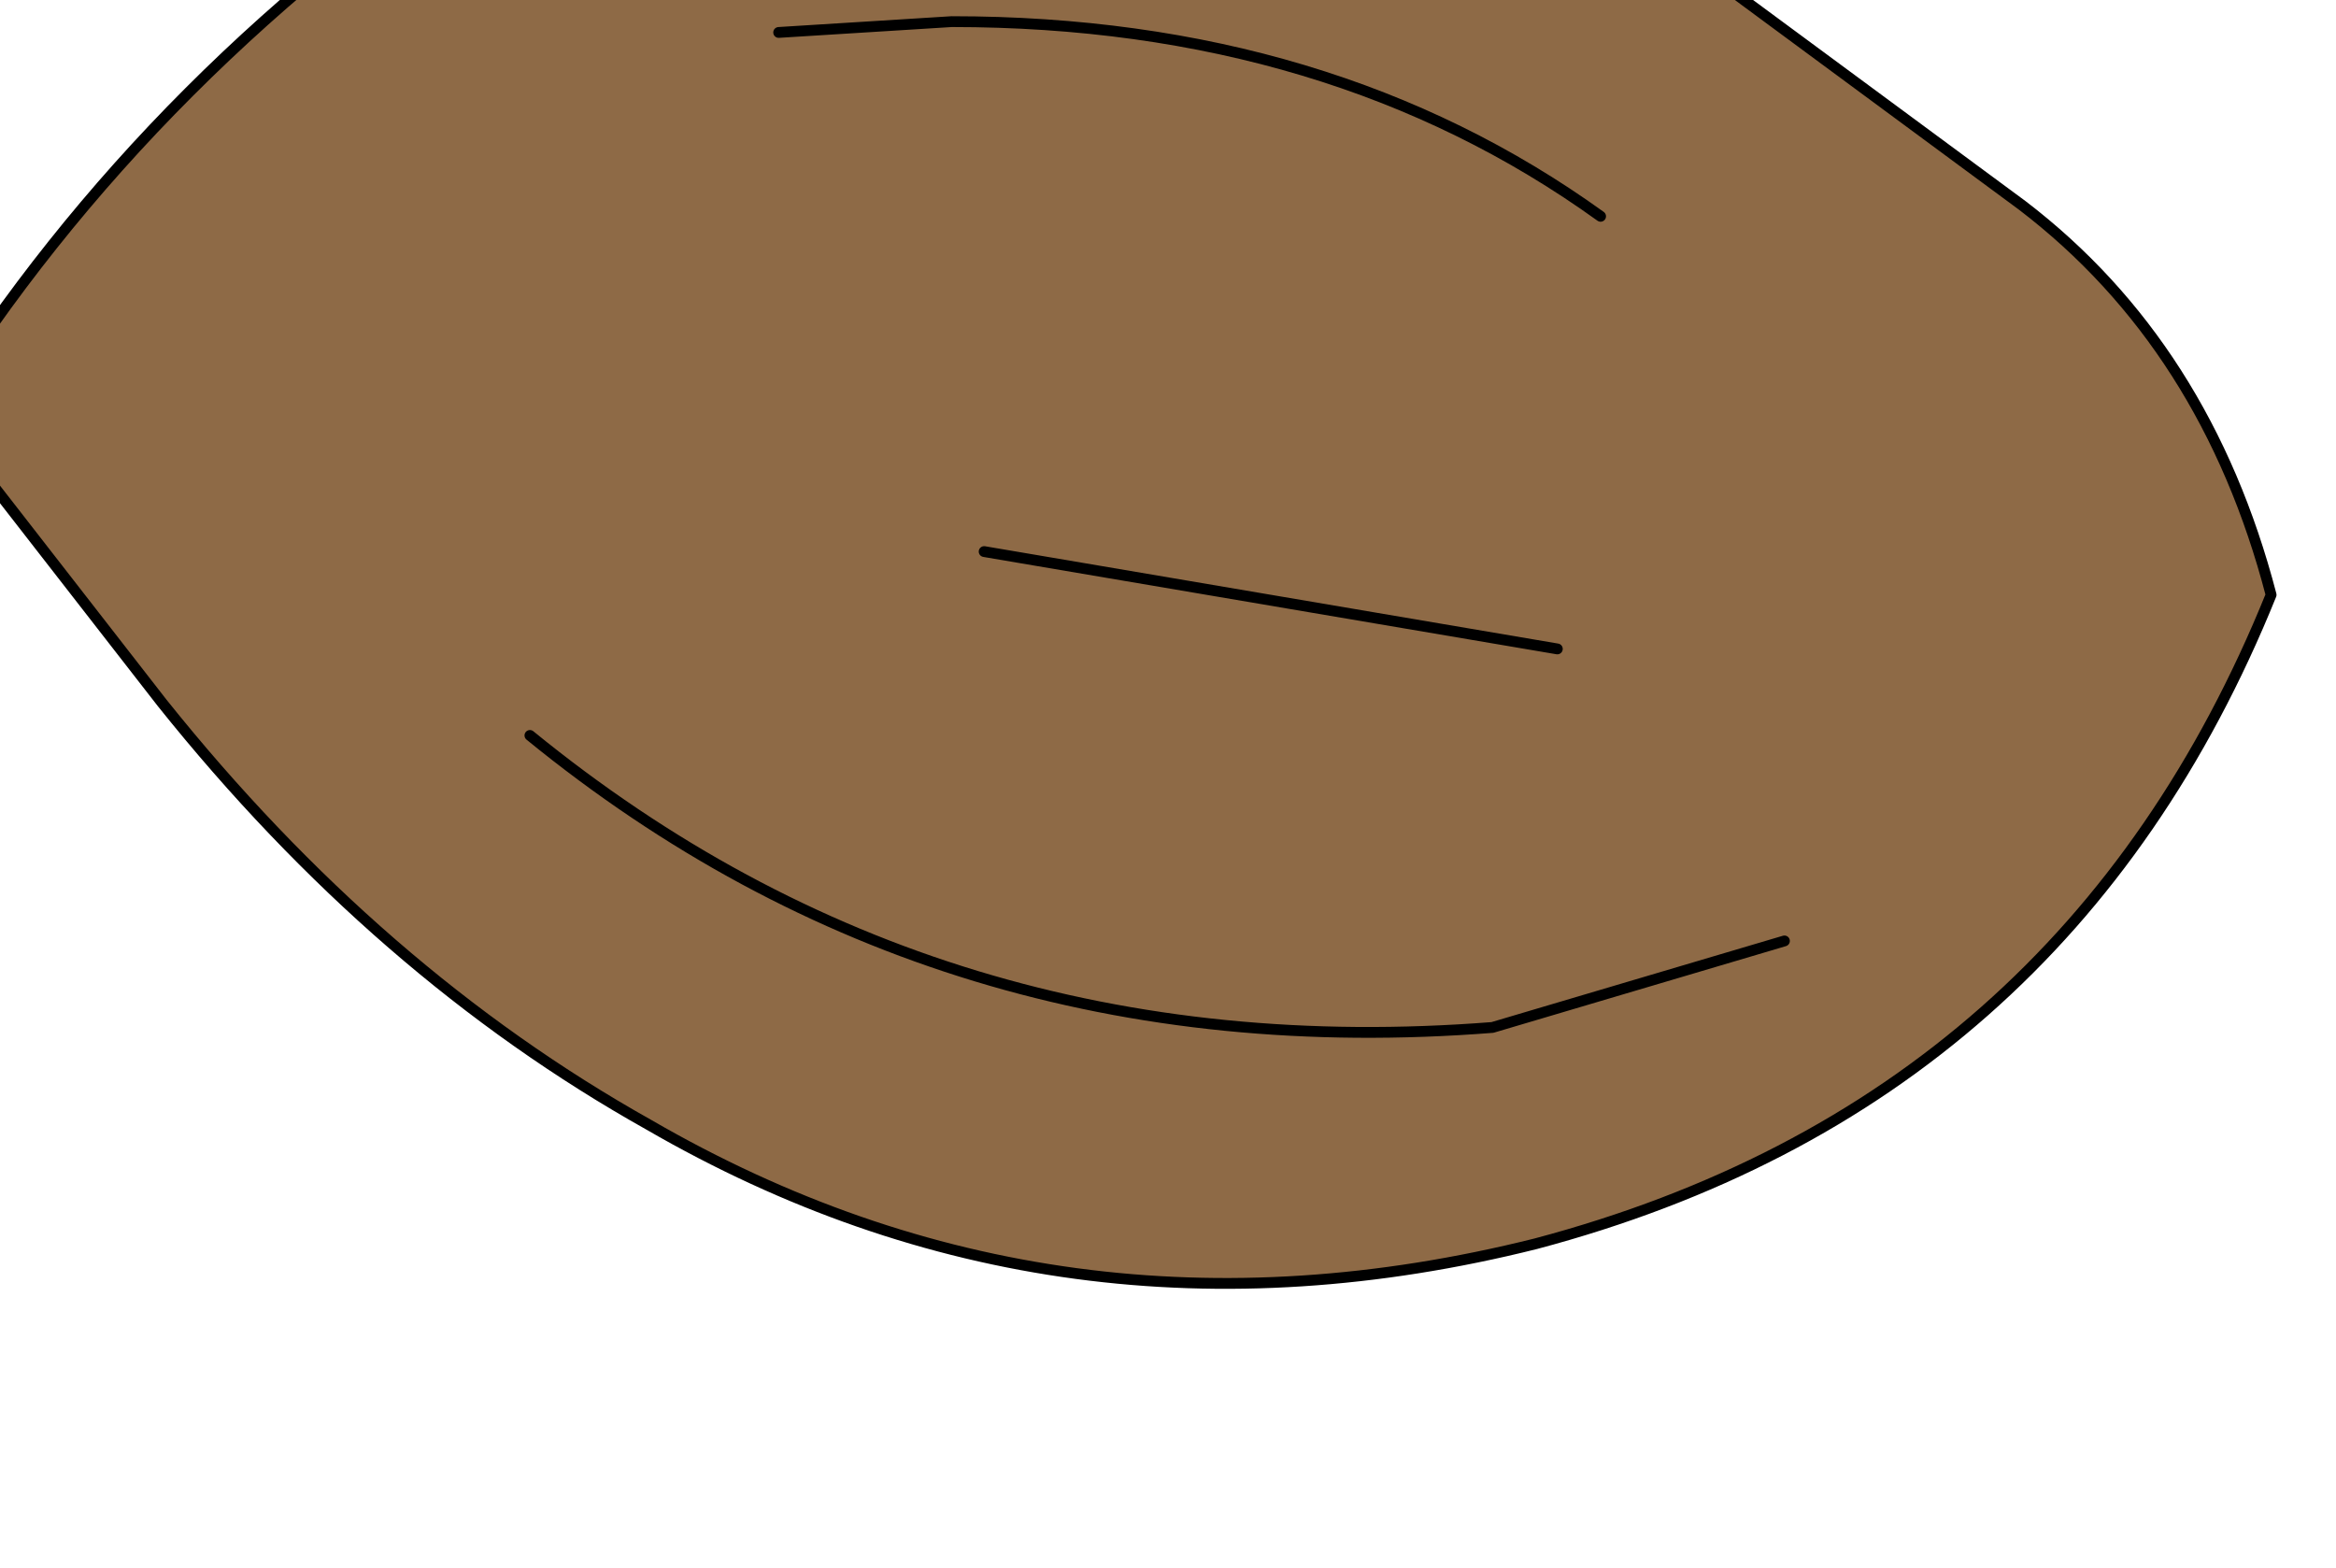<?xml version="1.0" encoding="UTF-8" standalone="no"?>
<svg xmlns:xlink="http://www.w3.org/1999/xlink" height="7.25px" width="10.8px" xmlns="http://www.w3.org/2000/svg">
  <g transform="matrix(1.0, 0.0, 0.0, 1.0, 0.0, 0.0)">
    <path d="M2.85 -1.0 Q5.1 -1.75 7.25 -0.6 L9.35 0.95 Q10.2 1.6 10.5 2.75 9.55 5.1 7.1 5.75 4.9 6.3 3.0 5.2 1.75 4.5 0.75 3.25 L-0.3 1.9 Q0.7 0.3 2.4 -0.8 L2.85 -1.0 M8.25 4.35 L6.9 4.75 Q4.35 4.95 2.45 3.4 4.35 4.95 6.9 4.75 L8.25 4.35 M3.6 0.15 L4.4 0.1 Q6.15 0.1 7.4 1.0 6.15 0.1 4.4 0.1 L3.6 0.15 M7.2 3.0 L4.55 2.55 7.2 3.0" fill="#8e6a46" fill-rule="evenodd" stroke="none"/>
    <path d="M2.85 -1.0 Q5.1 -1.75 7.25 -0.6 L9.35 0.95 Q10.2 1.6 10.5 2.75 9.55 5.1 7.1 5.75 4.9 6.3 3.0 5.2 1.75 4.5 0.75 3.25 L-0.3 1.9 Q0.7 0.3 2.4 -0.8 L2.85 -1.0 M4.55 2.55 L7.2 3.0 M7.4 1.0 Q6.15 0.1 4.4 0.1 L3.6 0.15 M2.45 3.4 Q4.35 4.95 6.9 4.75 L8.25 4.35" fill="none" stroke="#000000" stroke-linecap="round" stroke-linejoin="round" stroke-width="0.05"/>
  </g>
</svg>
